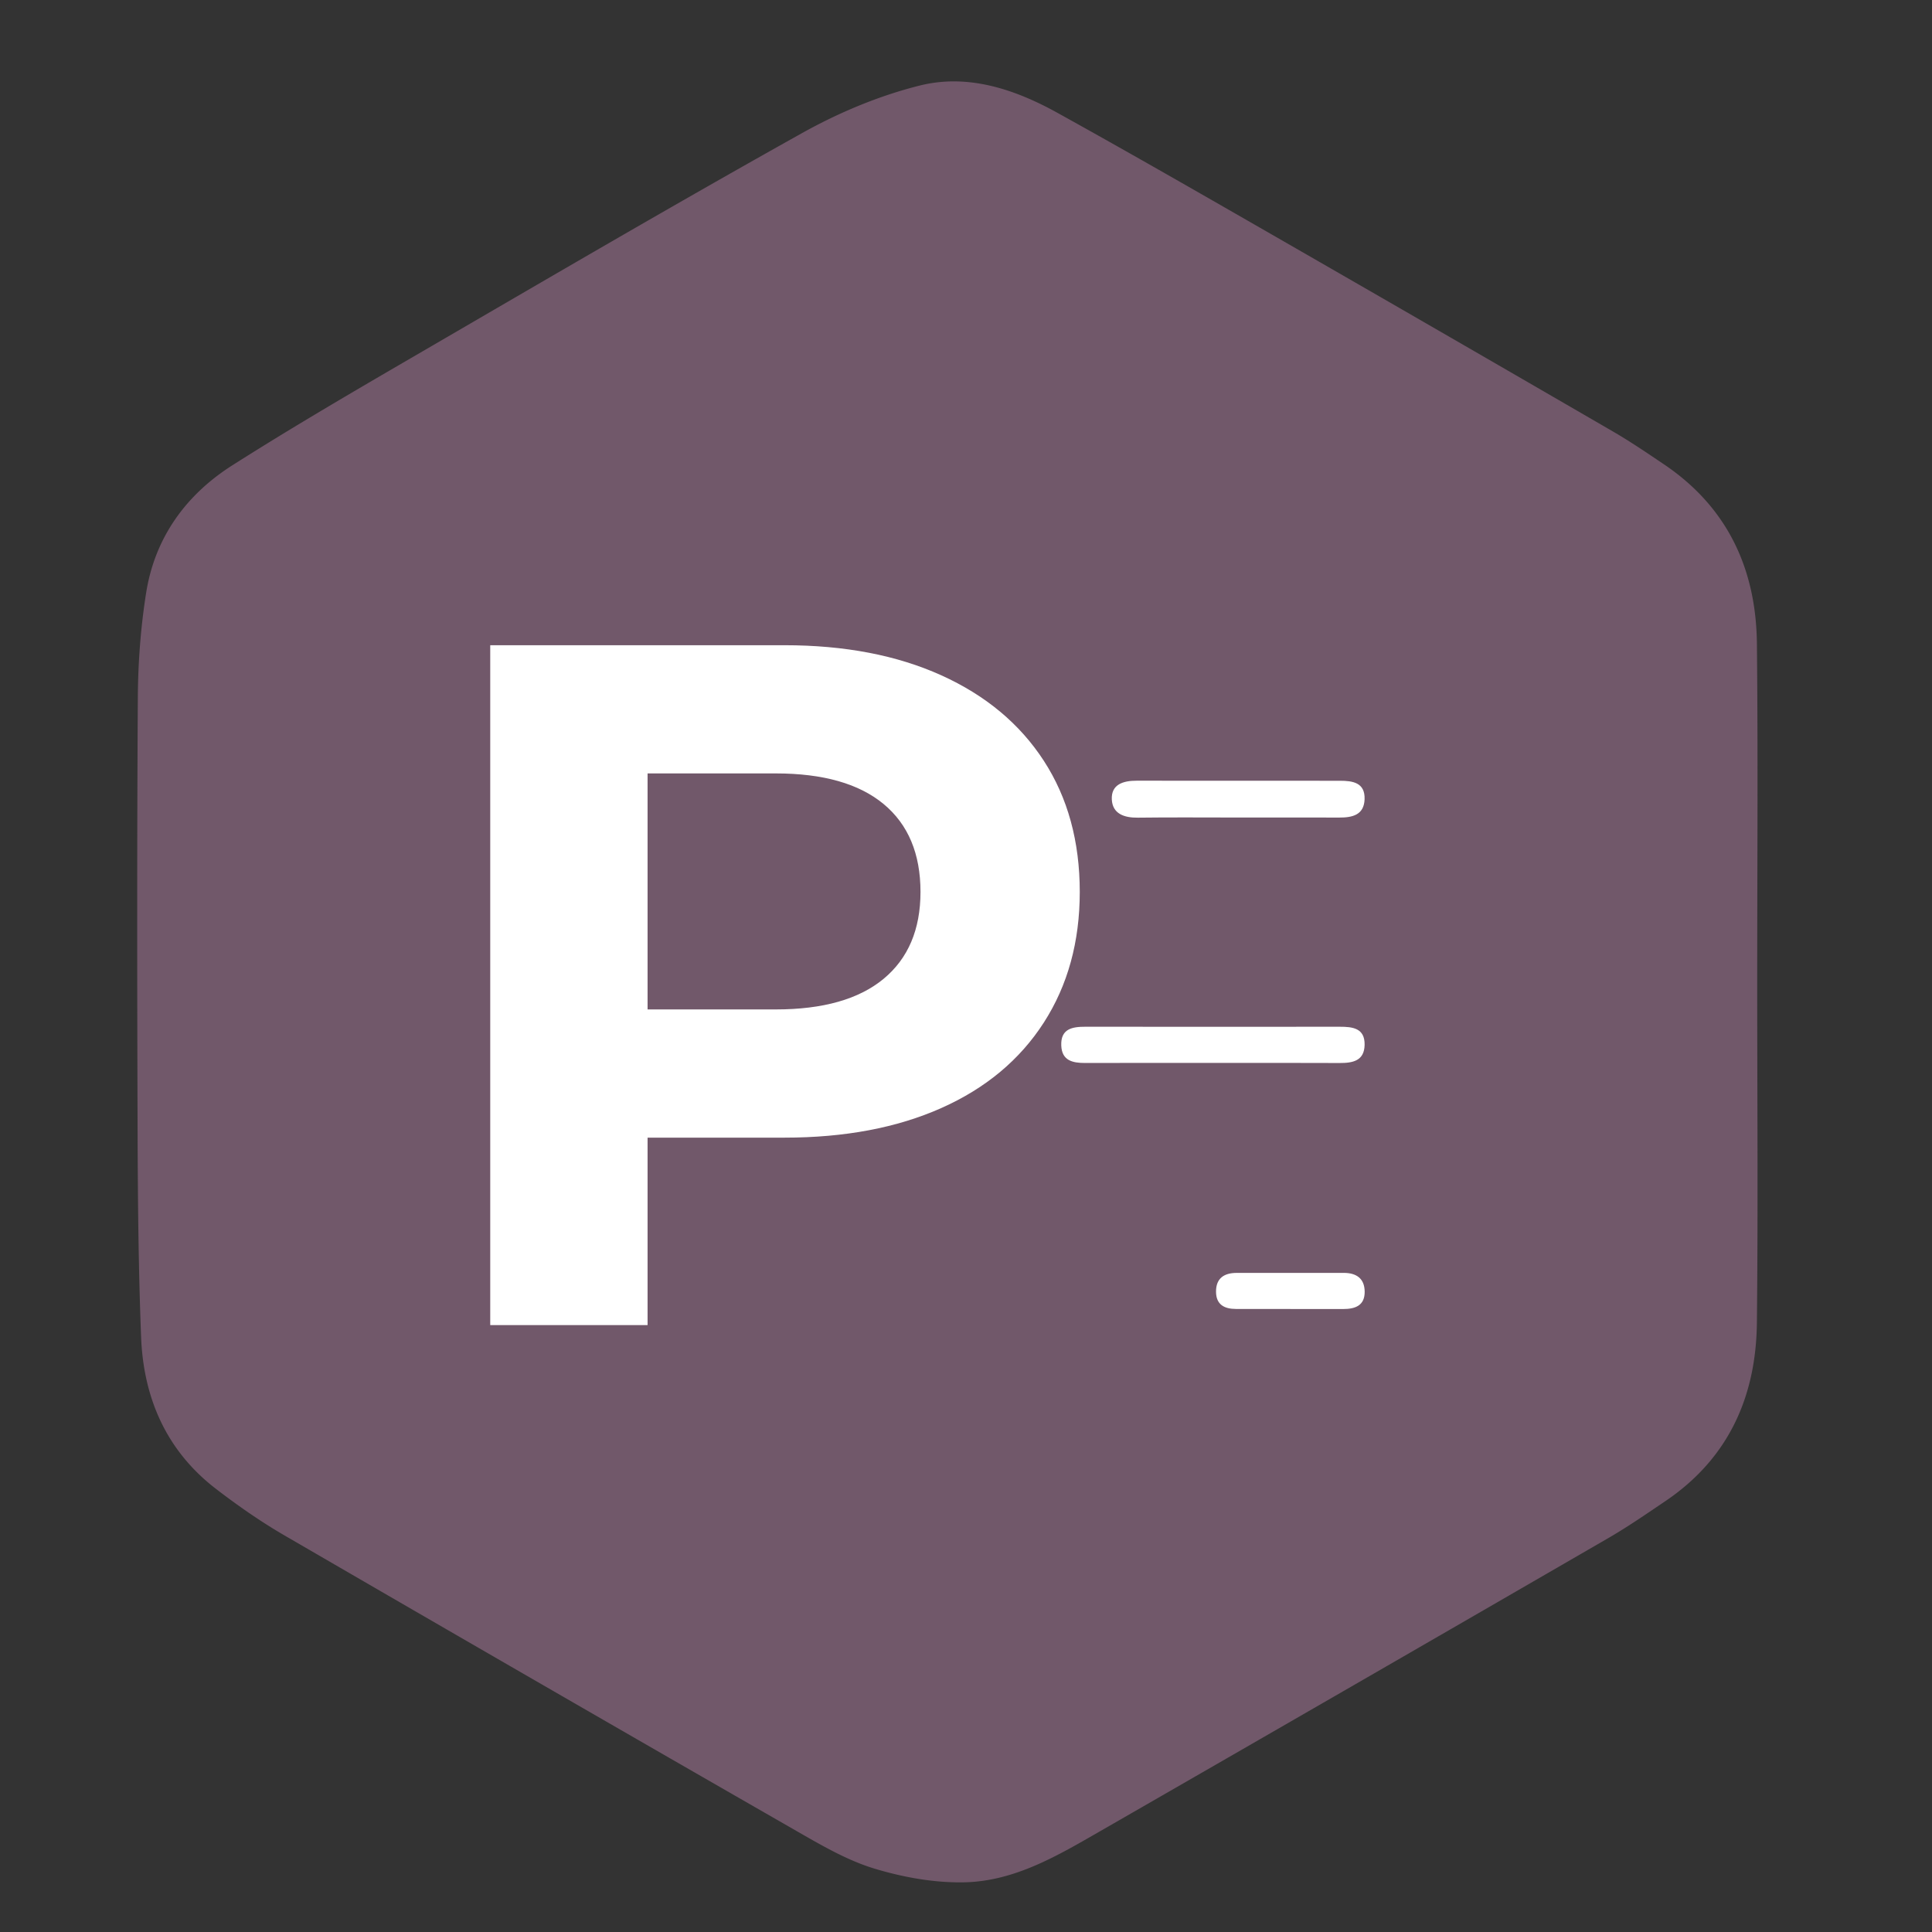 <svg id="Layer_1" xmlns="http://www.w3.org/2000/svg" viewBox="0 0 200 200"><rect x="0" y="0" width="200" height="200" fill="#333333" stroke="none"/><style>.st1{fill:#fff}</style><path d="M181.906 101.789c0 11.716.094 23.433-.033 35.147-.083 7.658-2.945 14.053-9.483 18.467-1.939 1.309-3.87 2.646-5.893 3.816a20610.351 20610.351 0 0 1-52.555 30.315c-4.4 2.529-8.865 5.201-14.073 5.321-3.1.072-6.321-.507-9.305-1.404-2.761-.83-5.361-2.33-7.89-3.781a12315.348 12315.348 0 0 1-53.221-30.721c-2.466-1.432-4.828-3.079-7.092-4.818-5.139-3.949-7.51-9.4-7.755-15.73-.272-7.019-.338-14.049-.362-21.074-.05-15.035-.068-30.071.024-45.106.022-3.627.294-7.287.863-10.867.907-5.708 4.122-10.136 8.92-13.185 6.472-4.112 13.11-7.97 19.741-11.826 13.041-7.585 26.063-15.208 39.233-22.563C86.832 11.656 91 9.908 95.22 8.854c4.971-1.242 9.821.376 14.235 2.82 7.564 4.19 15.062 8.501 22.561 12.809 11.671 6.706 23.326 13.44 34.971 20.193 1.798 1.043 3.522 2.217 5.248 3.379 6.592 4.437 9.561 10.839 9.64 18.587.12 11.715.031 23.432.031 35.147z" fill="#71586a"/><path class="st1" d="M125.594 110.034c-4.422 0-8.844-.009-13.266.005-1.293.004-2.405-.241-2.466-1.807-.068-1.731 1.128-1.945 2.49-1.944 8.779.009 17.558.007 26.337.001 1.331-.001 2.605.137 2.575 1.87-.029 1.67-1.239 1.89-2.599 1.883-4.357-.021-8.714-.008-13.071-.008zM128.117 84.63c-3.443 0-6.887-.03-10.33.014-1.409.018-2.618-.401-2.692-1.878-.079-1.572 1.183-1.95 2.565-1.948 7.017.01 14.033.002 21.05.007 1.319.001 2.609.184 2.552 1.908-.054 1.635-1.265 1.905-2.62 1.901-3.509-.012-7.017-.004-10.525-.004zM133.582 135.503c-1.882 0-3.764.002-5.646-.001-1.197-.002-2.046-.452-2.053-1.783-.008-1.395.837-1.946 2.13-1.948 3.699-.005 7.398-.002 11.098-.002 1.3 0 2.147.578 2.16 1.938.014 1.465-1.001 1.804-2.236 1.803-1.817-.002-3.634-.001-5.451-.001-.002-.002-.002-.004-.002-.006zM97.45 69.91c4.591 2.078 8.127 5.027 10.607 8.848 2.479 3.82 3.72 8.345 3.72 13.573 0 5.163-1.241 9.669-3.72 13.523-2.48 3.854-6.017 6.804-10.607 8.848-4.592 2.045-10.004 3.066-16.237 3.066H67.037v19.404H50.749V66.793h30.464c6.233 0 11.645 1.04 16.237 3.117zm-5.981 31.419c2.546-2.111 3.82-5.11 3.82-8.999 0-3.954-1.274-6.988-3.82-9.099-2.549-2.111-6.269-3.167-11.161-3.167H67.037v24.432h13.271c4.892 0 8.612-1.056 11.161-3.167z"/></svg>